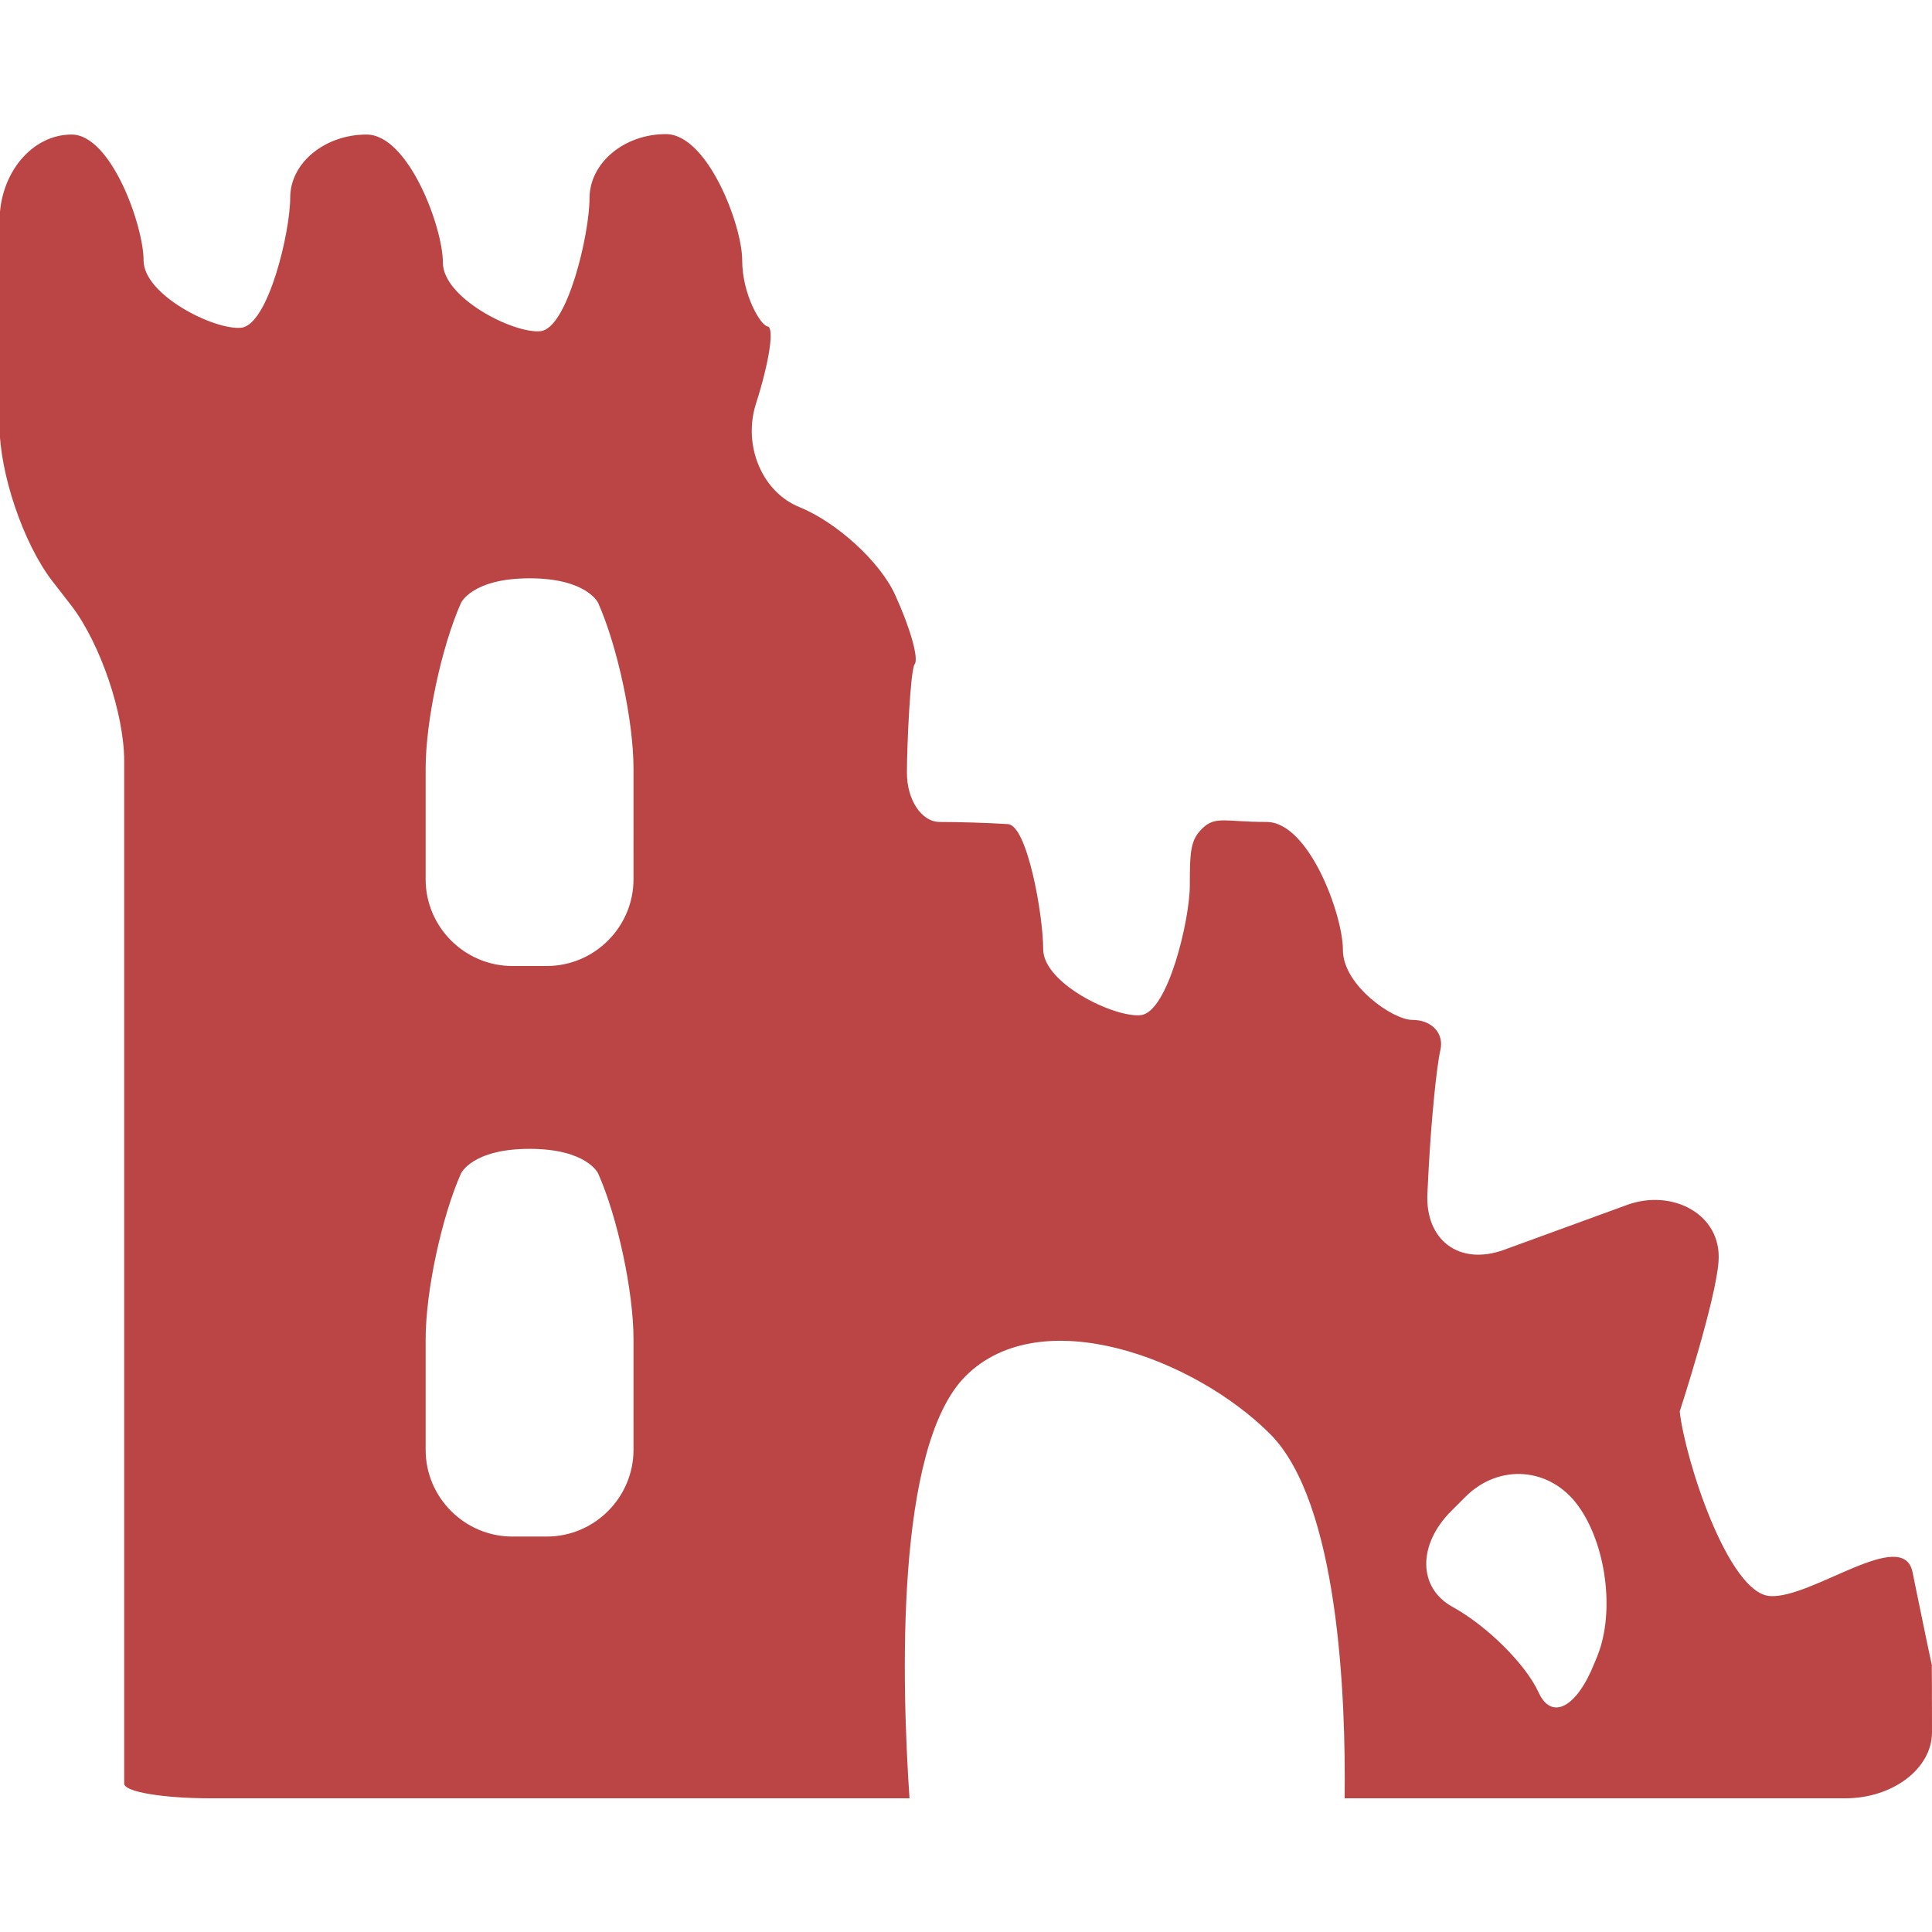 <?xml version="1.0" encoding="UTF-8" standalone="no"?>
<!-- Uploaded to: SVG Repo, www.svgrepo.com, Generator: SVG Repo Mixer Tools -->

<svg
   xmlns:dc="http://purl.org/dc/elements/1.1/"
   xmlns:cc="http://creativecommons.org/ns#"
   xmlns:rdf="http://www.w3.org/1999/02/22-rdf-syntax-ns#"
   xmlns:svg="http://www.w3.org/2000/svg"
   xmlns="http://www.w3.org/2000/svg"
   xmlns:sodipodi="http://sodipodi.sourceforge.net/DTD/sodipodi-0.dtd"
   xmlns:inkscape="http://www.inkscape.org/namespaces/inkscape"
   version="1.1"
   id="ruins"
   width="14"
   height="14"
   viewBox="0 0 4.48 4.48"
   xml:space="preserve"
   sodipodi:docname="ruins_red.svg"
   inkscape:version="0.92.5 (2060ec1f9f, 2020-04-08)"><defs
   id="defs13" /><sodipodi:namedview
   pagecolor="#ffffff"
   bordercolor="#666666"
   borderopacity="1"
   objecttolerance="10"
   gridtolerance="10"
   guidetolerance="10"
   inkscape:pageopacity="0"
   inkscape:pageshadow="2"
   inkscape:window-width="1366"
   inkscape:window-height="741"
   id="namedview11"
   showgrid="false"
   inkscape:zoom="13.350176"
   inkscape:cx="-3.2206121"
   inkscape:cy="5.8201298"
   inkscape:window-x="0"
   inkscape:window-y="27"
   inkscape:window-maximized="1"
   inkscape:current-layer="ruins"
   fit-margin-top="0"
   fit-margin-left="0"
   fit-margin-right="0"
   fit-margin-bottom="0" />
<style
   type="text/css"
   id="style2">
<![CDATA[
	.st0{fill:#D1D1D1;}
	.st1{fill:#454545;}
]]>
</style>

<path
   class="st1"
   d="m 172.03,-108.21 c -0.058,0 -0.104,0.141 -0.104,0.312 0,0.172 0.047,0.414 0.104,0.156 0.057,-0.258 0.058,-0.468 0,-0.468 z"
   id="path6"
   inkscape:connector-curvature="0"
   style="fill:#454545" />
<path
   class="st1"
   d="m 4.48,3.863 c -2.41e-4,-1.2e-4 -0.019,-0.089 -0.041,-0.197 l -0.004,-0.02 c -0.022,-0.108 -0.234,0.062 -0.331,0.055 -0.097,-0.007 -0.197,-0.318 -0.209,-0.428 0,0 0.084,-0.258 0.09,-0.348 0.008,-0.11 -0.108,-0.169 -0.212,-0.131 l -0.285,0.104 c -0.104,0.038 -0.184,-0.022 -0.178,-0.132 l 0.003,-0.059 c 0.006,-0.11 0.018,-0.233 0.027,-0.272 0.009,-0.039 -0.02,-0.07 -0.065,-0.07 -0.044,5.6e-4 -0.161,-0.08 -0.161,-0.162 0,-0.082 -0.079,-0.297 -0.177,-0.297 -0.097,0 -0.119,-0.015 -0.15,0.016 -0.026,0.026 -0.028,0.051 -0.028,0.131 0,0.08 -0.051,0.295 -0.114,0.301 -0.062,0.006 -0.226,-0.074 -0.226,-0.153 0,-0.079 -0.037,-0.288 -0.082,-0.29 -0.045,-0.003 -0.116,-0.005 -0.158,-0.005 -0.042,0 -0.076,-0.051 -0.076,-0.114 0,-0.063 0.008,-0.239 0.018,-0.252 0.01,-0.013 -0.011,-0.086 -0.046,-0.162 -0.035,-0.076 -0.135,-0.167 -0.221,-0.202 -0.087,-0.035 -0.132,-0.143 -0.101,-0.24 0.031,-0.097 0.043,-0.177 0.027,-0.179 -0.016,-0.002 -0.059,-0.074 -0.059,-0.154 0,-0.08 -0.08,-0.292 -0.177,-0.292 -0.097,0 -0.177,0.067 -0.177,0.149 0,0.082 -0.051,0.302 -0.114,0.308 -0.062,0.006 -0.226,-0.077 -0.226,-0.159 0,-0.082 -0.08,-0.297 -0.177,-0.297 -0.097,0 -0.177,0.066 -0.177,0.146 0,0.08 -0.051,0.296 -0.114,0.302 -0.062,0.006 -0.226,-0.076 -0.226,-0.156 0,-0.08 -0.075,-0.292 -0.167,-0.292 -0.092,0 -0.167,0.09 -0.167,0.201 v 0.474 c 0,0.11 0.055,0.273 0.122,0.36 l 0.045,0.058 c 0.067,0.088 0.122,0.25 0.122,0.36 0,0 0,0.396 0,0.695 0,0.547 0,1.441 0,1.441 0,0.11 0,0.216 0,0.235 0,0.019 0.09,0.034 0.201,0.034 h 0.855 c 0.11,0 0.291,0 0.402,0 h 0.095 c 0.11,0 0.21,0 0.22,0 0.004,0 0.022,0 0.048,0 -0.018,-0.266 -0.034,-0.815 0.13,-0.979 0.175,-0.175 0.531,-0.041 0.706,0.134 0.159,0.159 0.176,0.61 0.173,0.845 h 0.512 c 0.11,0 0.229,0 0.264,0 0.035,0 0.153,0 0.264,0 h 0.121 c 0.11,0 0.201,-0.069 0.201,-0.153 0,-0.084 -2.61e-4,-0.154 -4.82e-4,-0.154 z m -3.011,-0.501 c 0,0.11 -0.09,0.201 -0.201,0.201 h -0.08 c -0.11,0 -0.201,-0.09 -0.201,-0.201 v -0.257 c 0,-0.11 0.037,-0.283 0.082,-0.384 0,0 0.026,-0.057 0.159,-0.057 0.133,0 0.159,0.057 0.159,0.057 0.045,0.101 0.082,0.274 0.082,0.384 z m 0,-1.323 c 0,0.11 -0.09,0.201 -0.201,0.201 h -0.08 c -0.11,0 -0.201,-0.09 -0.201,-0.201 v -0.257 c 0,-0.11 0.037,-0.283 0.082,-0.384 0,0 0.026,-0.057 0.159,-0.057 0.133,0 0.159,0.057 0.159,0.057 0.045,0.101 0.082,0.274 0.082,0.384 z m 2.236,1.799 -0.008,0.019 c -0.041,0.103 -0.099,0.133 -0.129,0.068 -0.03,-0.066 -0.12,-0.155 -0.2,-0.199 -0.08,-0.044 -0.081,-0.144 -0.003,-0.222 l 0.033,-0.033 c 0.078,-0.078 0.196,-0.069 0.261,0.02 l 2.61e-4,3.6e-4 c 0.065,0.089 0.086,0.246 0.045,0.348 z"
   id="path8"
   style="fill:#bb4444;fill-opacity:1;stroke:none;stroke-width:1"
   inkscape:connector-curvature="0" />
</svg>